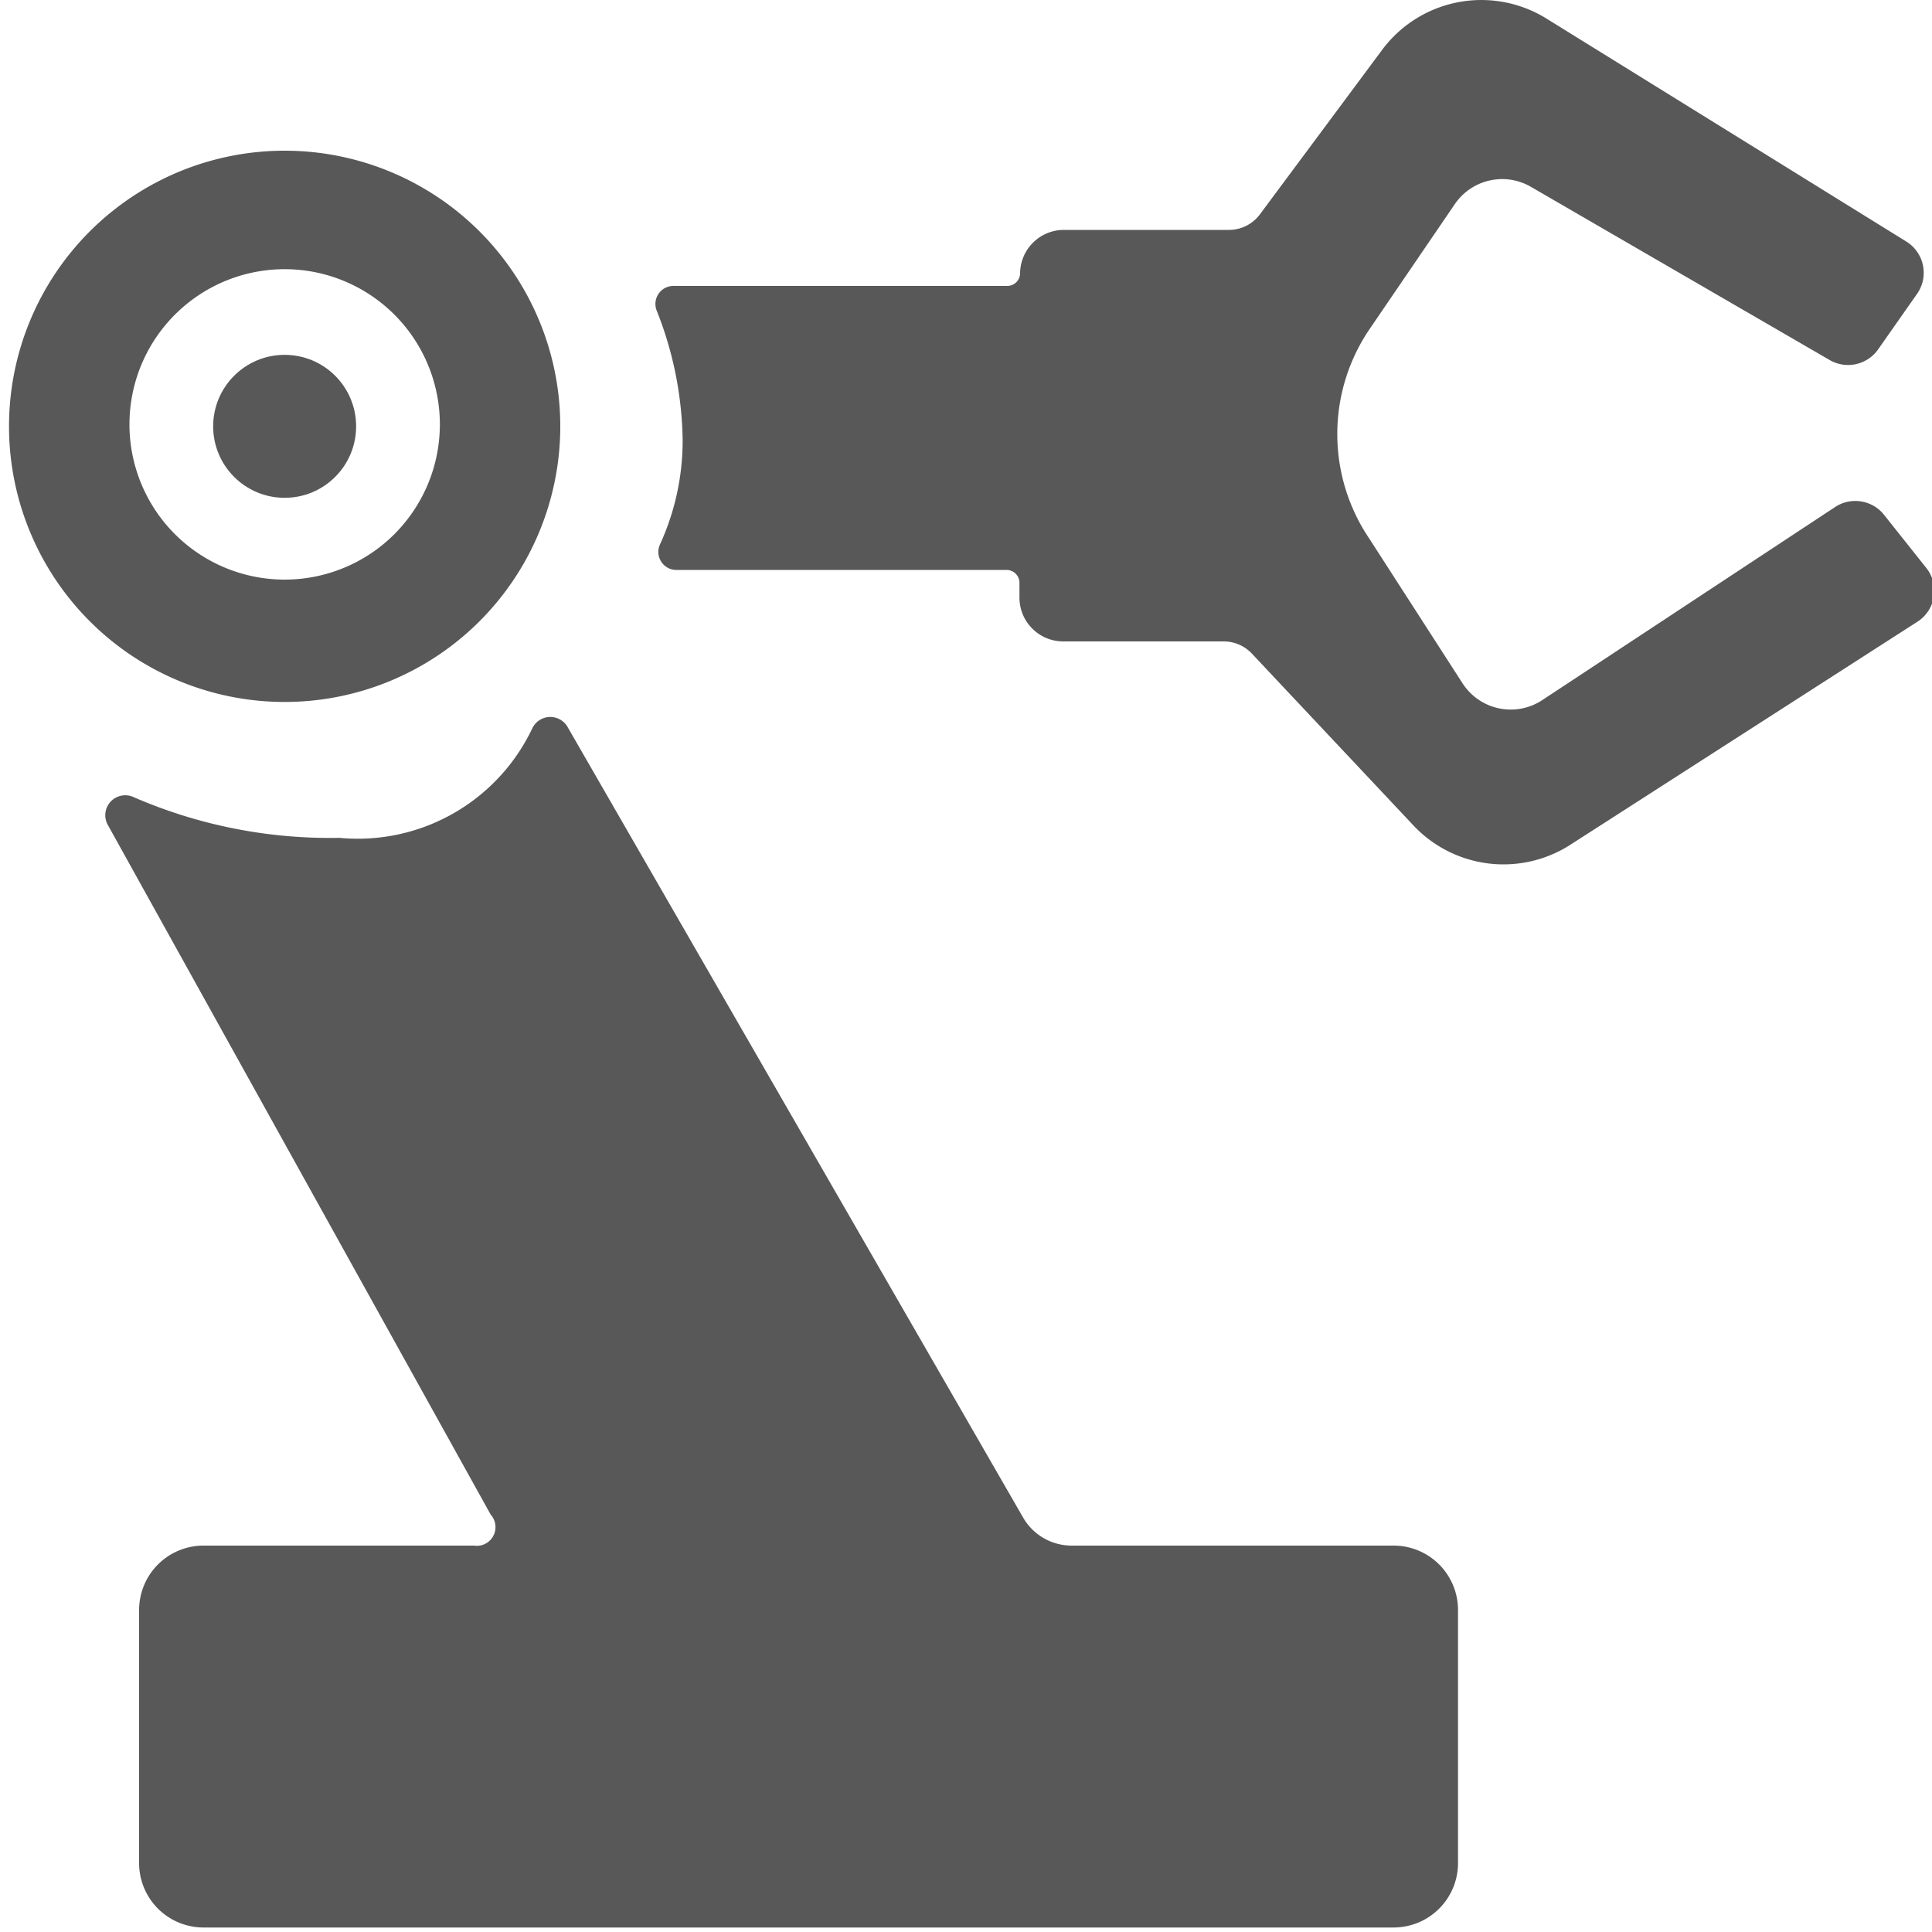 <svg id="Capa_1" data-name="Capa 1" xmlns="http://www.w3.org/2000/svg" viewBox="0 0 30 30"><defs><style>.cls-1{fill:#585858;}</style></defs><title>nav-robotica</title><path class="cls-1" d="M7.36,24H3.16a1,1,0,0,0-1,1v3.93a1,1,0,0,0,1,1H21.64a1,1,0,0,0,1-1V25a1,1,0,0,0-1-1h-5a.87.87,0,0,1-.75-.43L8.82,11.3a.31.31,0,0,0-.55,0,3,3,0,0,1-3,1.71,7.65,7.65,0,0,1-3.19-.63.31.31,0,0,0-.4.44L7.62,23.52A.29.29,0,0,1,7.36,24Z"/><path class="cls-1" d="M15.64,4.44H10.47a.28.28,0,0,0-.27.39,5.63,5.63,0,0,1,.4,2,3.87,3.87,0,0,1-.35,1.62.28.28,0,0,0,.26.4h5.12a.2.2,0,0,1,.2.2v.23a.68.68,0,0,0,.68.68H19a.6.6,0,0,1,.44.19l2.51,2.67a1.92,1.92,0,0,0,2.43.3l5.4-3.47a.57.57,0,0,0,.14-.82L29.26,8a.57.57,0,0,0-.76-.13l-4.55,3a.89.89,0,0,1-1.24-.26L21.26,8.36a2.9,2.9,0,0,1,0-3.24l1.33-1.95a.89.89,0,0,1,1.18-.27l4.64,2.69a.57.57,0,0,0,.75-.16l.61-.87a.57.57,0,0,0-.17-.81L24,.28a1.92,1.92,0,0,0-2.55.51L19.57,3.32a.6.6,0,0,1-.48.25H16.52a.68.68,0,0,0-.68.68h0A.2.2,0,0,1,15.64,4.44Z"/><circle class="cls-1" cx="4.42" cy="6.62" r="1.11"/><path class="cls-1" d="M4.42,2.34A4.28,4.28,0,1,0,8.7,6.62,4.28,4.28,0,0,0,4.42,2.34ZM4.42,9A2.41,2.41,0,1,1,6.83,6.62,2.41,2.41,0,0,1,4.42,9Z"/></svg>